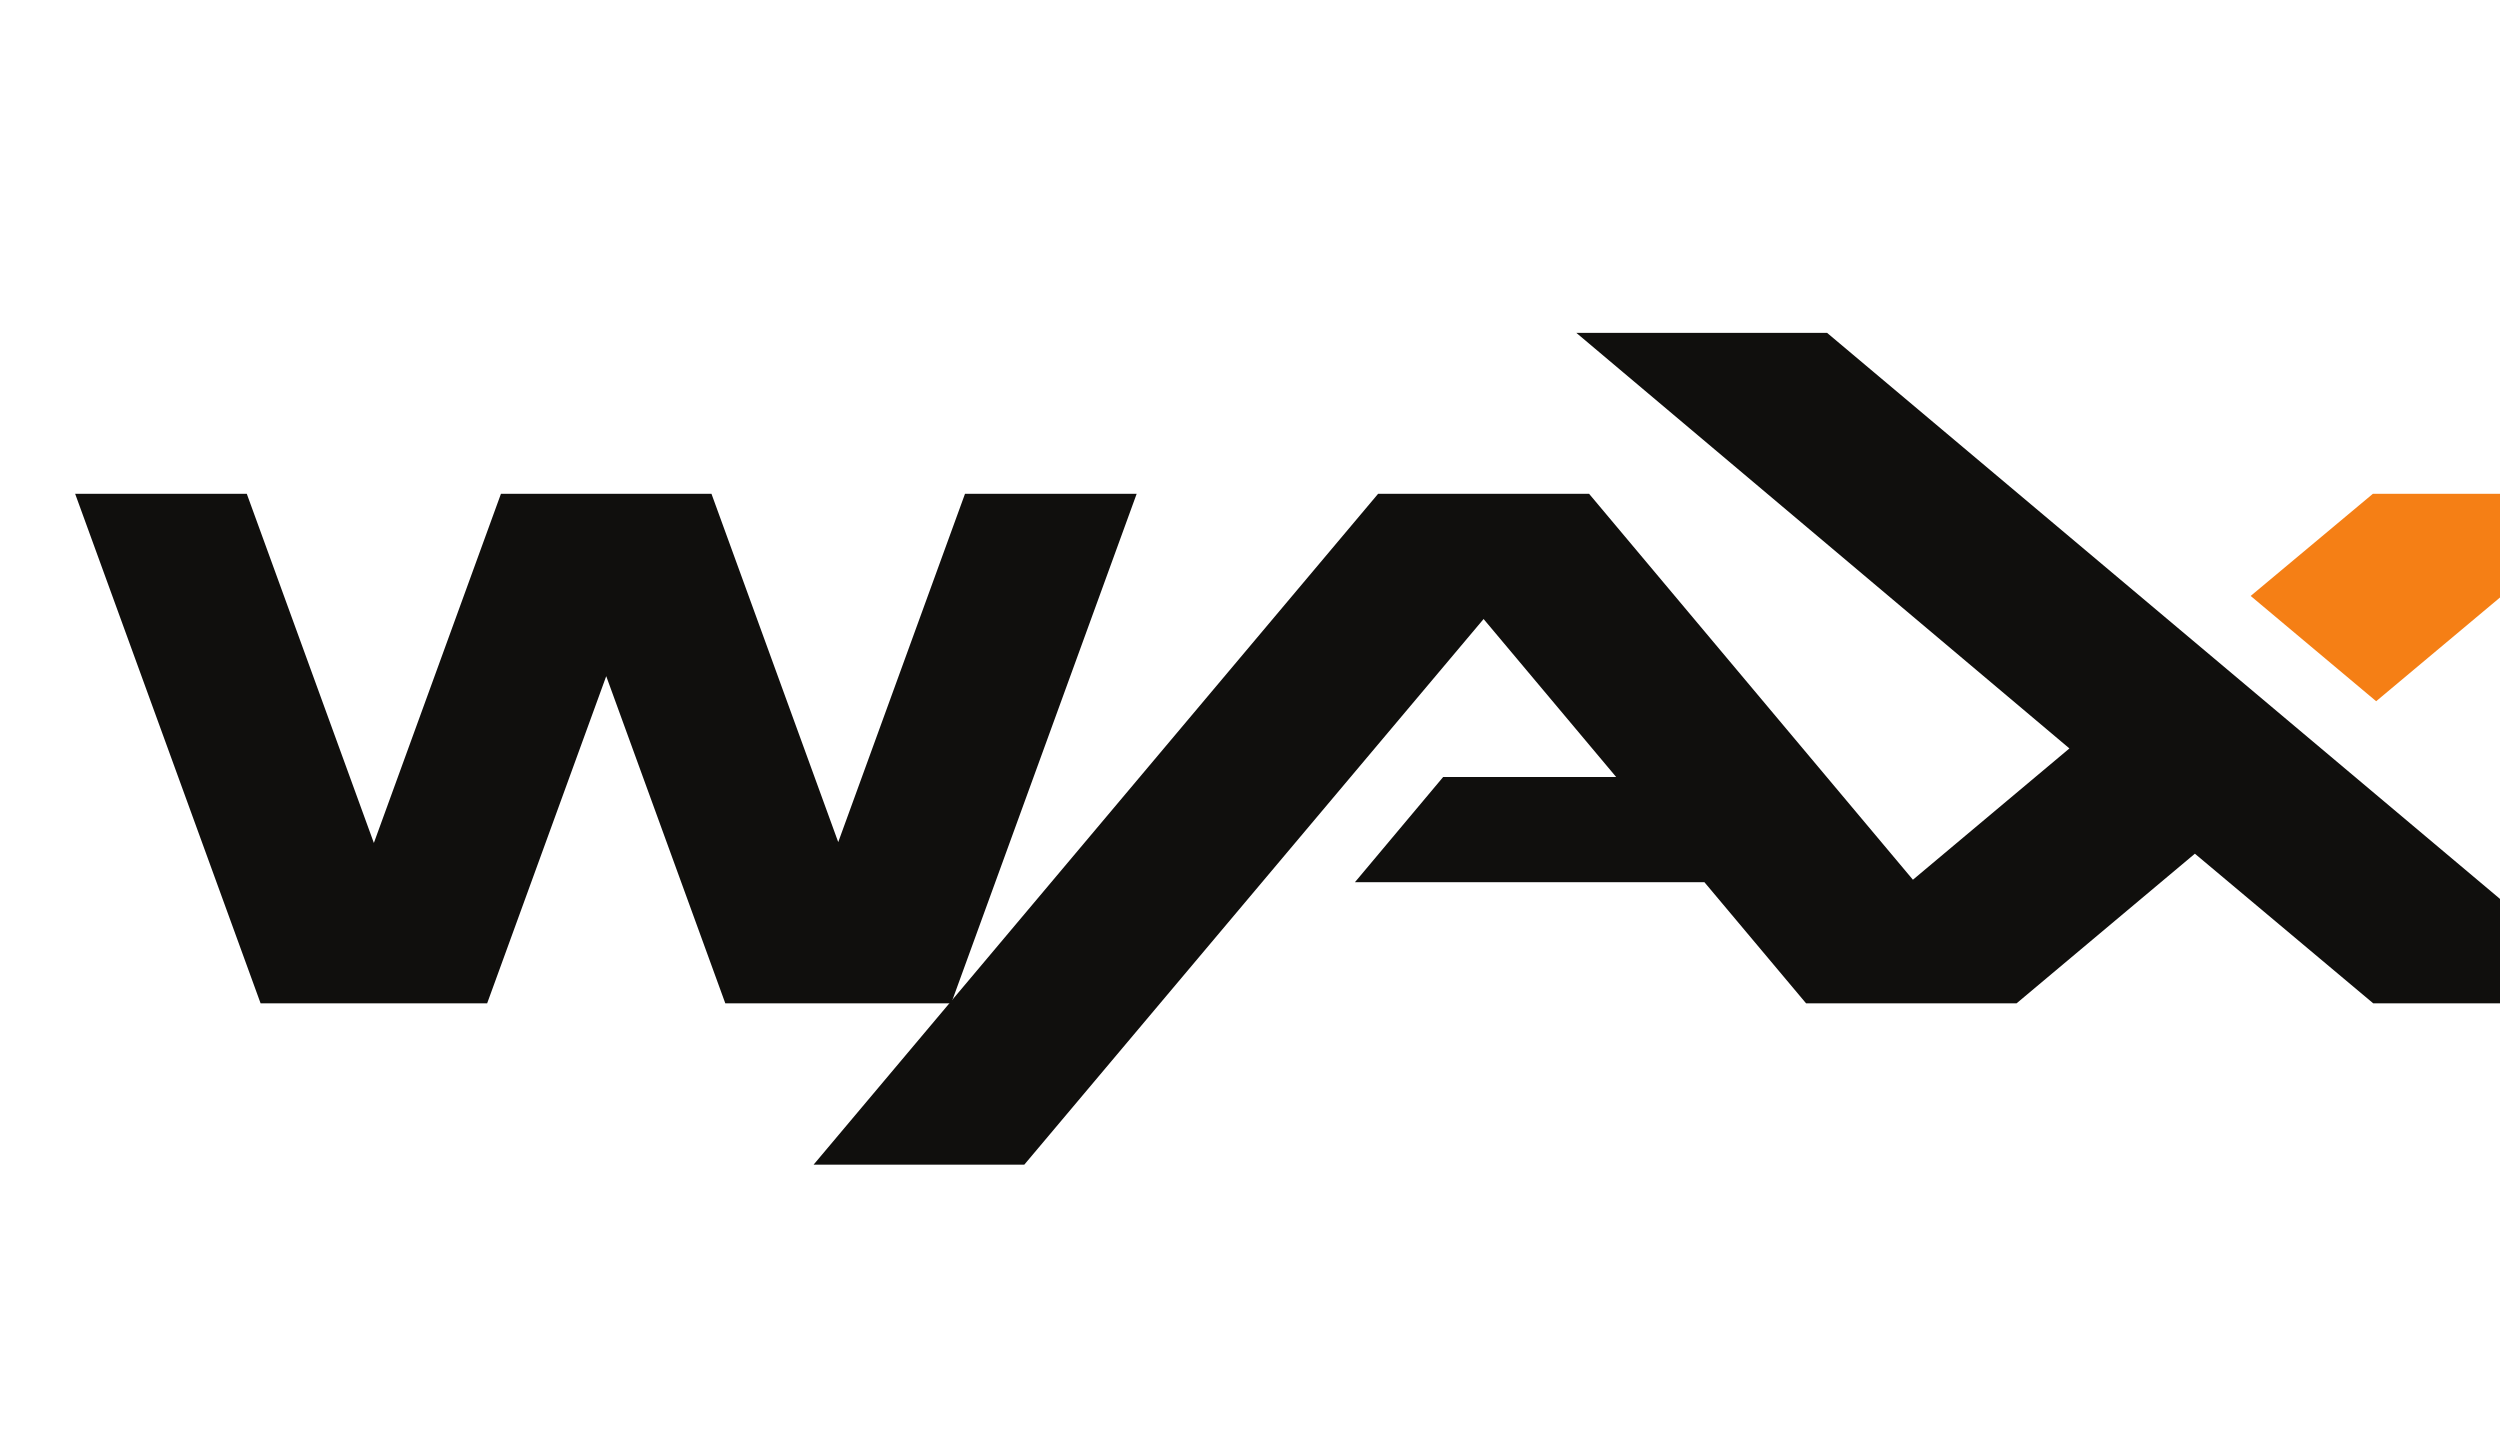 <svg width="97" height="56" xmlns="http://www.w3.org/2000/svg"><path fill="none" d="M-1-1h99v58H-1z"/><defs><clipPath clipPathUnits="userSpaceOnUse" id="a"><path clip-rule="evenodd" d="M14534.008 6282.093l-143.7-120.109 147.54-123.785 291.17 243.894h-295.01z"/></clipPath><clipPath clipPathUnits="userSpaceOnUse" id="b"><path d="M11332.408 5261.77h4000v1419.998h-4000V5261.77z"/></clipPath><clipPath clipPathUnits="userSpaceOnUse" id="c"><path d="M11832.408 5493.308h3153v978h-3153v-978z"/></clipPath><clipPath clipPathUnits="userSpaceOnUse" id="d"><path clip-rule="evenodd" d="M13596.878 6471.77l580.31-489.075-184-154.383-380.77 453.79h-248.01l-663.762-788.79h247.742l540.02 641.535 155.85-185.726h-203.37l-103.78-123.73h410.95l119.5-142.395h247.55l-.02.023 209.62 175.906 209.68-175.929h294.99l-937.69 788.773h-294.81z"/></clipPath><clipPath clipPathUnits="userSpaceOnUse" id="e"><path d="M11332.408 5261.77h4000v1419.998h-4000V5261.77z"/></clipPath><clipPath clipPathUnits="userSpaceOnUse" id="f"><path clip-rule="evenodd" d="M12878.678 6282.093l-149.059-409.547-149.047 409.547h-247.512l-149.422-410.543-149.429 410.543h-201.8l218.046-599.097h266.367l140.004 384.652 140.012-384.652h265.6l218.07 599.097h-201.83z"/></clipPath><clipPath clipPathUnits="userSpaceOnUse" id="g"><path d="M11332.408 5261.77h4000v1419.998h-4000V5261.77z"/></clipPath></defs><g stroke="null"><g clip-path="url(#a)" transform="matrix(.033 0 0 -.033 -387.554 226.468)"><g clip-path="url(#b)"><path fill="#f57f15" d="M14340.308 6332.093h538.71v-343.89h-538.71v343.89"/></g></g><g clip-path="url(#c)" transform="matrix(.033 0 0 -.033 -387.554 226.468)"><g clip-path="url(#d)"><g clip-path="url(#e)"><path fill="#100f0d" d="M12650.646 6521.768h2228.732v-1078.46h-2228.732v1078.46"/></g></g></g><g clip-path="url(#f)" transform="matrix(.033 0 0 -.033 -387.554 226.468)"><g clip-path="url(#g)"><path fill="#100f0d" d="M11782.408 6332.093h1348.1v-699.097h-1348.1v699.097"/></g></g><path fill="#100f0d" d="M103.075 22.57L103 21.375c-.007-.156-.007-.351-.014-.568h-.023c-.052.18-.112.419-.171.606l-.367 1.129h-.419l-.366-1.16c-.037-.156-.097-.395-.142-.575h-.023c0 .187-.007.382-.014.568l-.075 1.197h-.389l.15-2.034h.605l.351.995c.045.156.083.306.135.515h.008c.052-.187.097-.359.141-.508l.352-1.002h.583l.157 2.034h-.404zm-2.197-2.033v.336h-.65v1.698h-.405v-1.698h-.65v-.336h1.705" stroke-width=".033"/></g></svg>